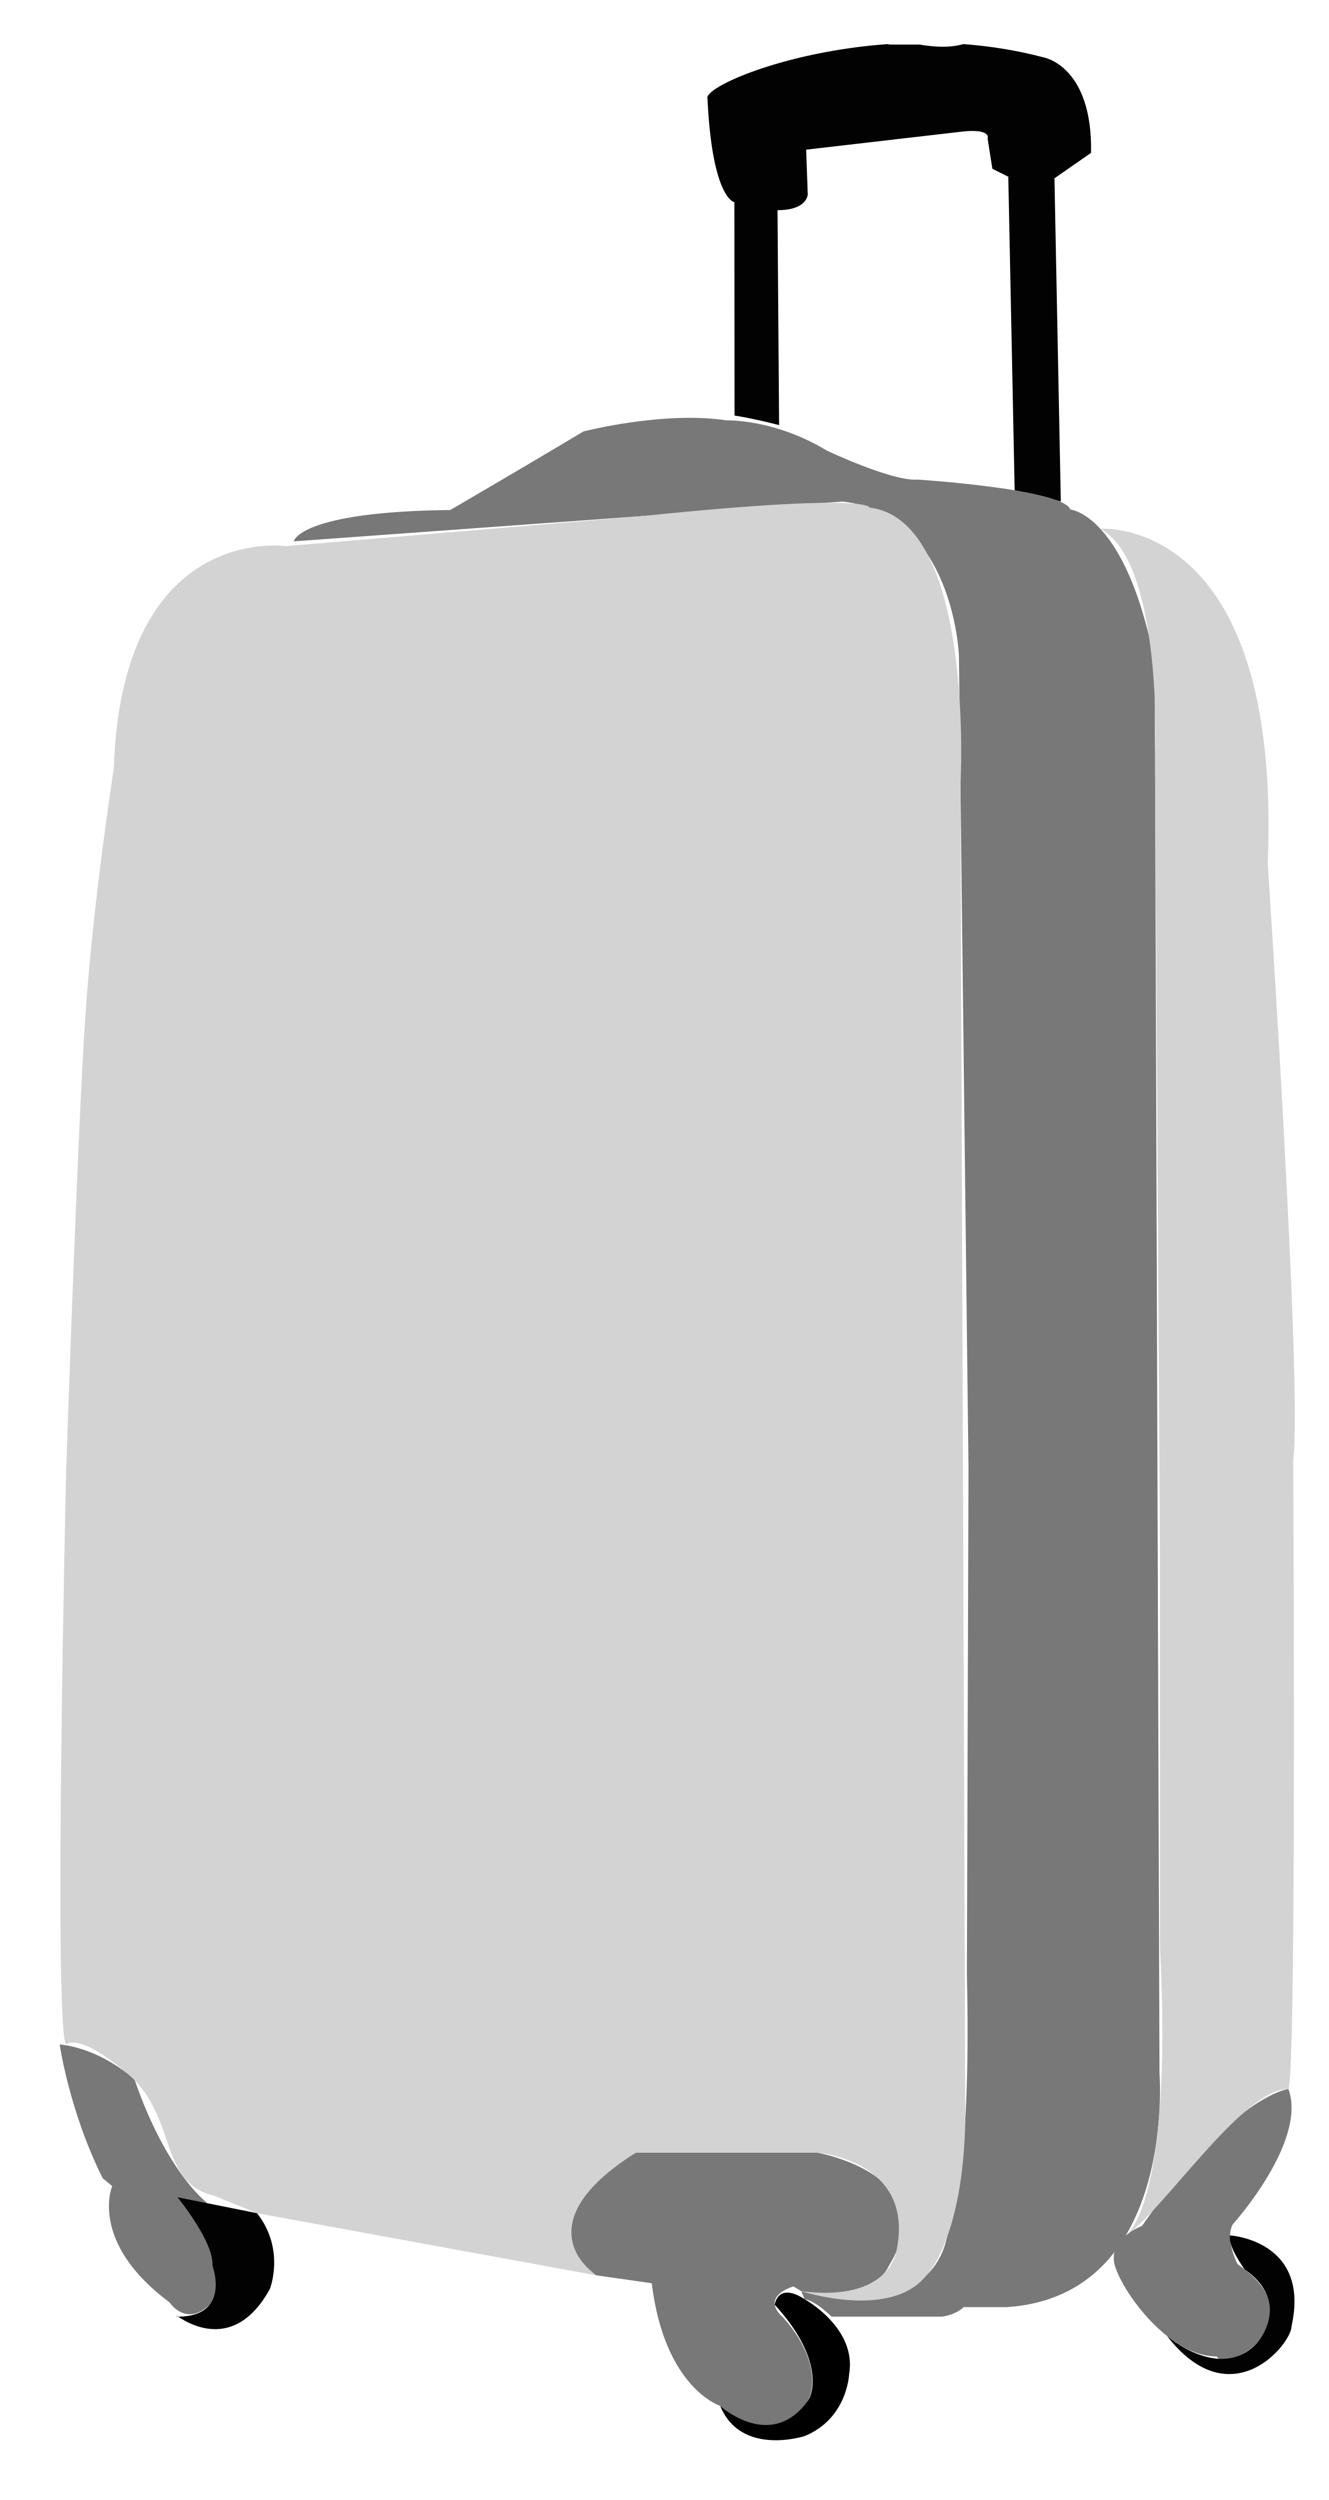 <?xml version="1.0" encoding="UTF-8"?>
<!DOCTYPE svg PUBLIC "-//W3C//DTD SVG 1.1//EN" "http://www.w3.org/Graphics/SVG/1.1/DTD/svg11.dtd">
<svg version="1.1" class="svg-paths svg-trolley" viewBox="0 0 835 1570" preserveAspectRatio="xMinYMin meet">
	<path data-part="handle" fill="#020202" class="svg-path svg-handle" d="M655.5,36c-16.841-4.448-33.756-7.074-50.282-8.313c-0.129,0.046-0.253,0.098-0.389,0.134
		c-8.728,2.357-18.025,1.656-27.069,0.179H559.5c-0.672,0-1.269-0.113-1.801-0.308C491.86,32.437,441.765,55.163,444.5,62
		c3,63,16.902,65,16.902,65l0.098,134c13,2,28,6,28,6l-1-135c19,0,19-10,19-10l-1-28l95-11c22-3,19,4,19,4l3,19l10,5l4,197
		c16,3,29,7,29,7l-4-203l23-16C686.5,41,655.5,36,655.5,36z"/>
	<path data-part="stiching" fill="#787878" class="svg-path svg-stiching" d="M184.5,340c0,0,3.414-18.68,98.414-19.68c0,0,48.586-28.32,83.586-49.32c0,0,50-13,90-7c0,0,30-1,63,19
		c0,0,41,19.418,57,18.209c0,0,91,5.791,96,18.791c0,0,35,3,53,96l3,886c0,0,11,140-96,147h-27c0,0-5,5-14,6h-69c0,0-10-10-17-11
		l-2-5c0,0,89,25,93-45c0,0,14-21,11-154l1-318l-6-510c0,0-3-89-73-97L184.5,340z"/>
	<path fill="#787878" class="svg-path" d="M809.5,1312c0,0-35,4-92,86c0,0-22,8-17,25s34,57,64,57c6,11,64.867-22.619,13-58c0,0-8-15.877-3-24.938
		C774.5,1397.062,821.5,1345,809.5,1312z"/>
	<path fill="#787878" class="svg-path" d="M409.5,1434l-35-5c0,0-53-37,25-77h114c0,0,80,14,45,71c0,0-12,28-55,16l-5-3c0,0-21,6-7,19c0,0,29,29,15,56
		c0,0-21,28-54,0C452.5,1511,417.5,1500,409.5,1434z"/>
	<path fill="#787878" class="svg-path" d="M129.5,1383c0,0-25-19-45-77c0,0-20-19-47-22c0,0,6,42,27,84l6,5c0,0-15,35,36,73c0,0,14,21.445,33-8.277
		c0,0,10-10.723,0-32.723S129.5,1383,129.5,1383z"/>
	<path data-part="case" fill="#D3D3D3" class="svg-path svg-case" d="M179.5,343c0,0-103-15-108,139.724c0,0-13,82.276-18,157.276s-12,286-12,286s-8,346,0,358
		c0,0,7.393-8.221,38.696,18.39S99.5,1371,134.5,1379l27,11l213,39c0,0-48-31,25-77h114c0,0,62.184,4.727,49.592,62.363
		c0,0-4.592,31.637-59.592,24.637c0,0,56.594,18.494,78.797-10.253c0,0,22.909-22.669,24.2-97.69l-3.044-838.044
		c0,0,9.475-166.433-57.239-174.223c0,0,1.161-9.52-142.776,5.345L179.5,343z"/>
	<path data-part="case" fill="#D3D3D3" class="svg-path svg-case" d="M691.351,332.136c0,0,114.149-9.136,105.149,209.864c0,0,22,332,16,375c0,0,2.212,382.631-3,395
		c-29,0-78,76-102.18,91.966c0,0,29.82-17.966,21.5-180.966V978l-3.11-499.997C725.71,478.003,731.552,353.709,691.351,332.136z"/>
	<path data-part="wheel" fill="#020202" class="svg-path svg-wheel" d="M772.864,1403.966c0,0,50.636,3.034,38.597,57.034c0.039,11-37.961,58-78.249,6.107
		c0,0,33.159,28.838,56.262,4.865c0,0,23.095-25.365-7.439-46.669C782.034,1425.304,771.229,1410.87,772.864,1403.966z"/>
	<path data-part="wheel" class="svg-path svg-wheel" d="M486.758,1447.505c0,0,1.742-14.505,18.742-3.505c0,0,33,18.09,28,47.045c0,0-1,27.955-28,38.955c0,0-40,13-53-19
		c0,0,32.172,29.633,55.787-4.075C508.287,1506.925,521.016,1485.01,486.758,1447.505z"/>
	<path data-part="wheel" fill="#020202" class="svg-path svg-wheel" d="M111.5,1380c0,0,23,28,22,43c0,0,12,32-22,32c-7-7,31,31.445,58-17.277c0,0,10-24.723-8-47.723L111.5,1380z"/>
</svg>
